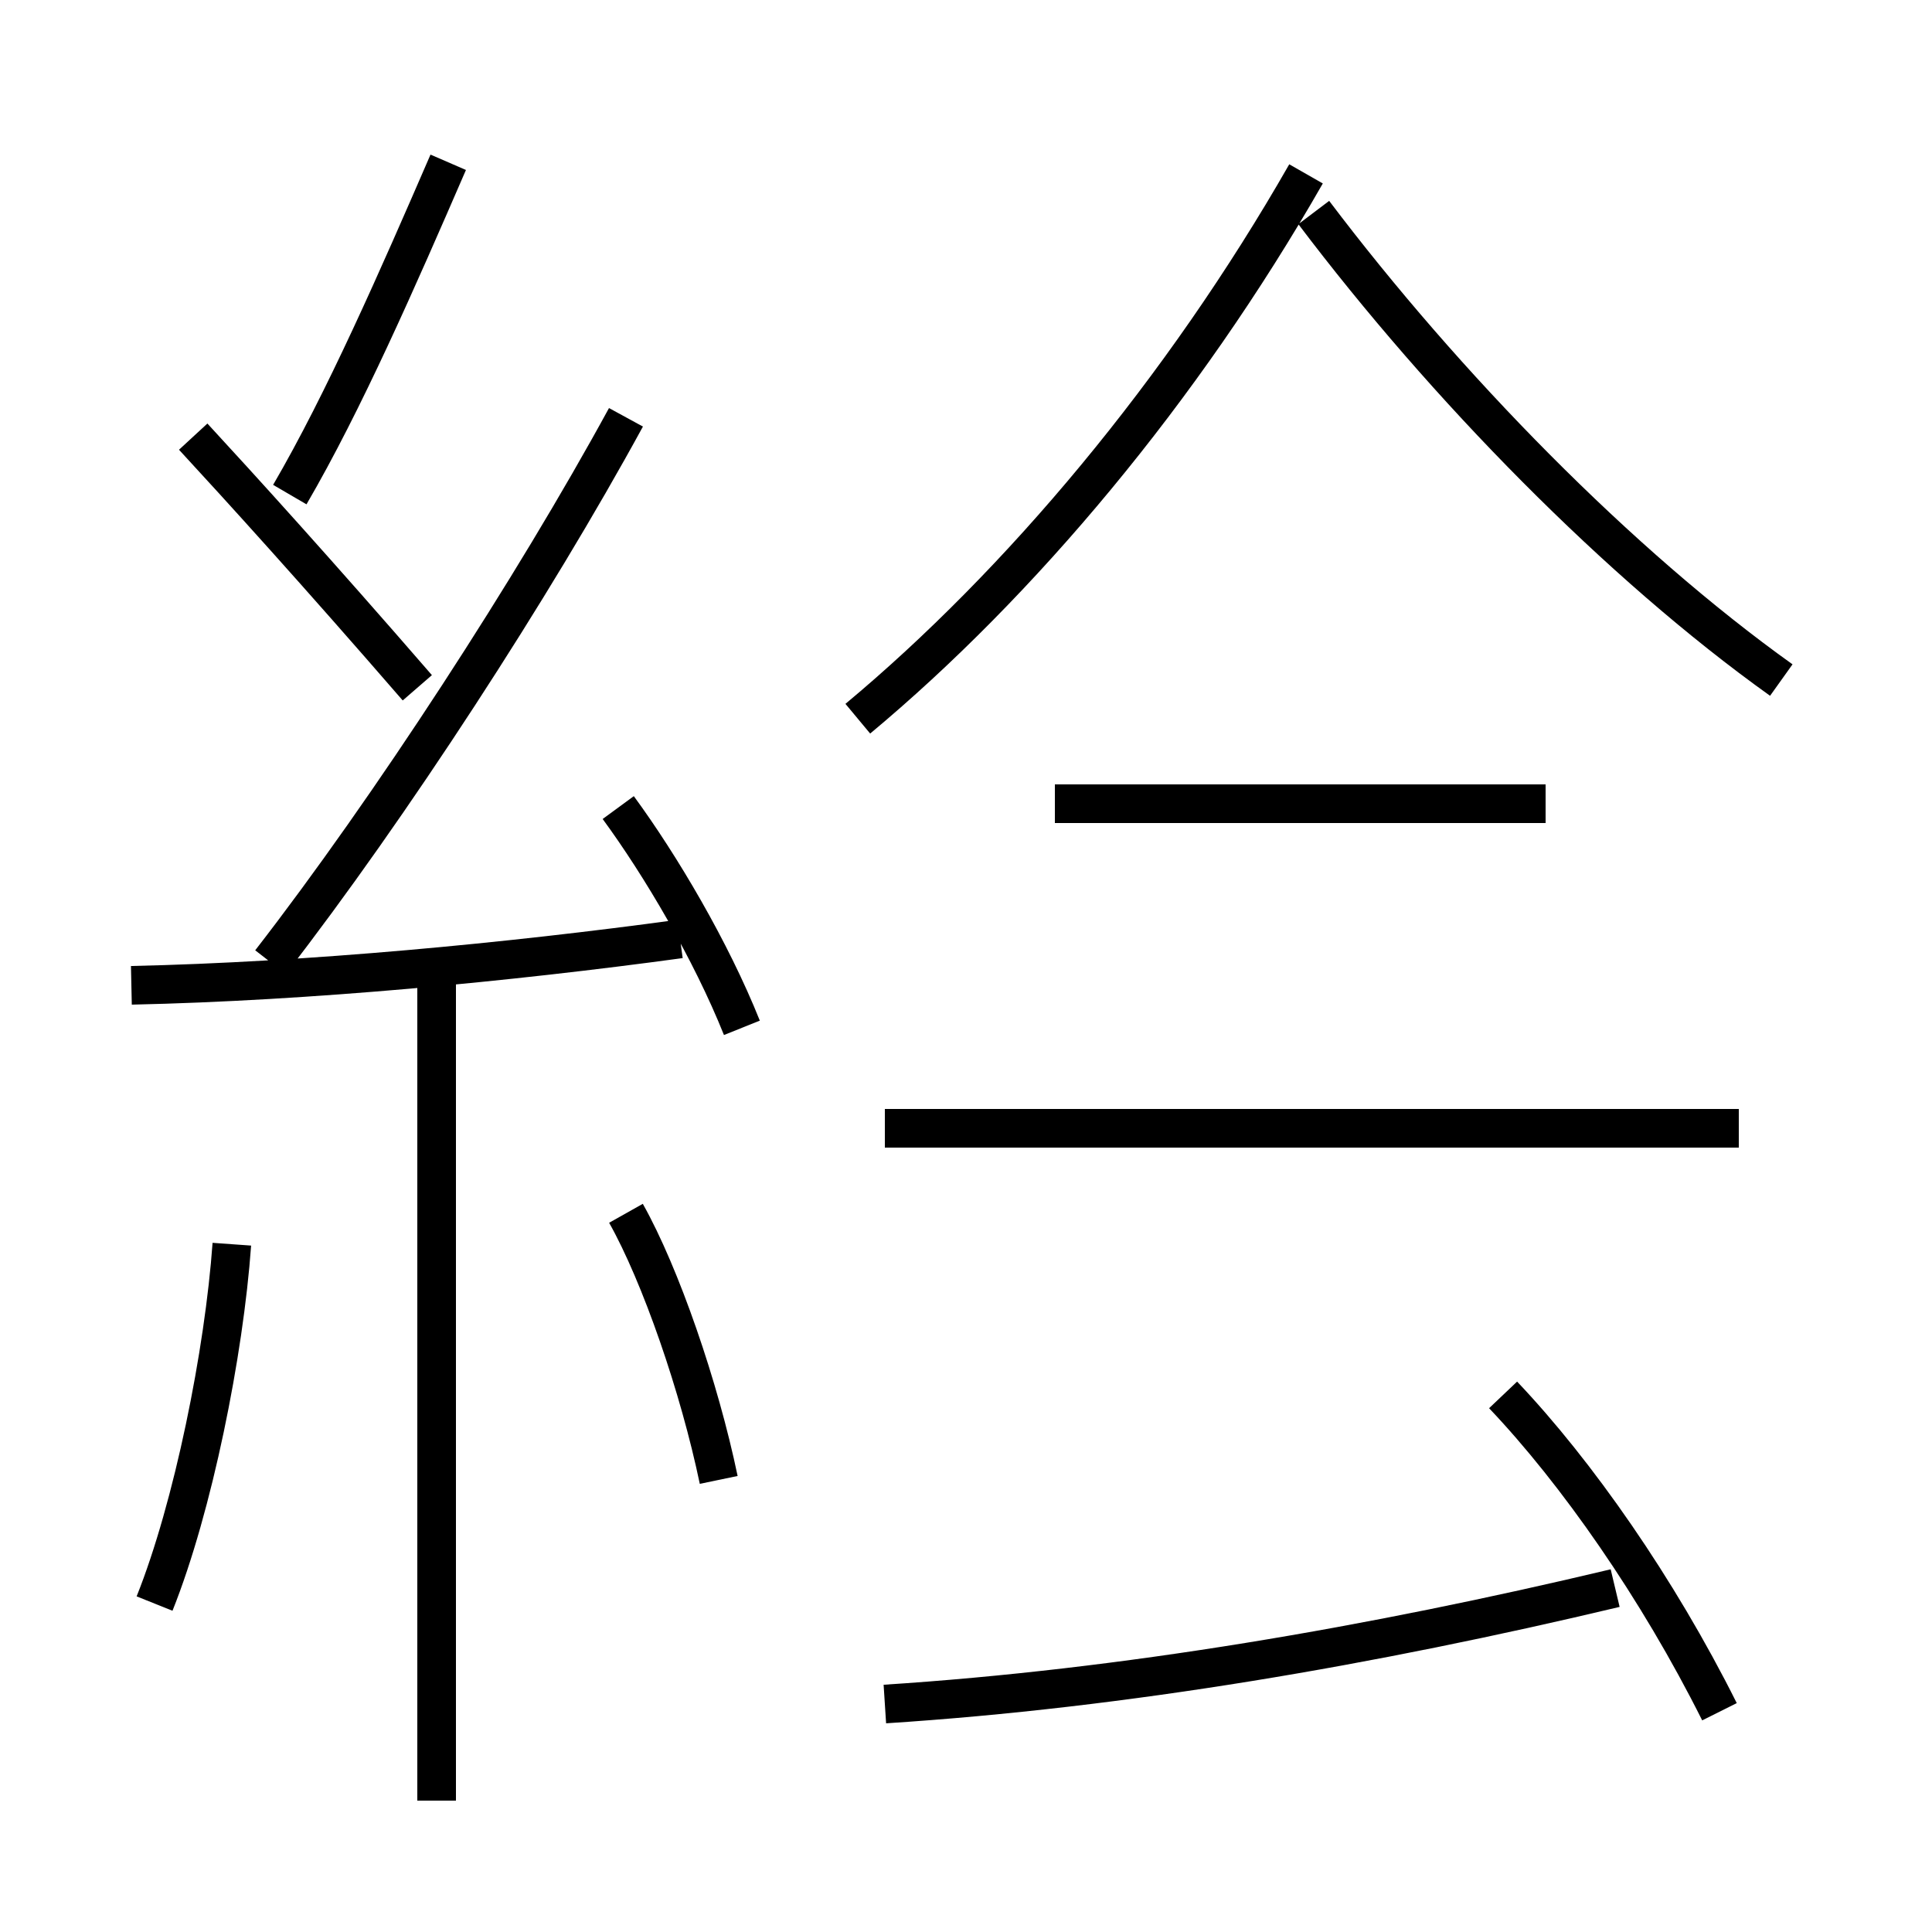 <?xml version='1.0' encoding='utf8'?>
<svg viewBox="0.0 -6.0 50.0 50.0" version="1.1" xmlns="http://www.w3.org/2000/svg">
<rect x="0.0" y="-6.0" width="50.0" height="50.0" fill="#808080" stroke="none"/>
<rect x="-1000" y="-1000" width="2000" height="2000" stroke="white" fill="white"/>
<g style="fill:white;stroke:#000000;  stroke-width:1">
<path d="M 22.9 0.1 C 29.1 -0.3 35.5 -1.4 41.8 -2.9 M 4.0 -2.5 C 5.0 -5.0 5.8 -9.0 6.0 -11.8 M 11.3 2.6 L 11.3 -18.6 M 18.6 -5.7 C 18.1 -8.1 17.1 -11.0 16.2 -12.6 M 3.4 -18.5 C 8.0 -18.6 13.2 -19.1 17.6 -19.7 M 10.8 -26.2 C 8.2 -29.2 6.2 -31.4 5.0 -32.7 M 19.2 -17.4 C 18.4 -19.4 17.1 -21.6 16.0 -23.1 M 7.0 -19.1 C 10.1 -23.1 13.8 -28.8 16.2 -33.2 M 44.5 0.3 C 42.9 -2.9 40.8 -5.9 38.9 -7.9 M 45.0 -14.8 L 22.9 -14.8 M 7.5 -31.2 C 8.9 -33.6 10.3 -36.8 11.6 -39.8 M 40.0 -23.2 L 27.3 -23.2 M 22.2 -25.4 C 26.4 -28.9 30.6 -33.9 33.8 -39.5 M 46.1 -26.4 C 41.9 -29.4 37.4 -34.0 34.0 -38.5" transform="translate(0.0, 38.0)" />
</g>
</svg>